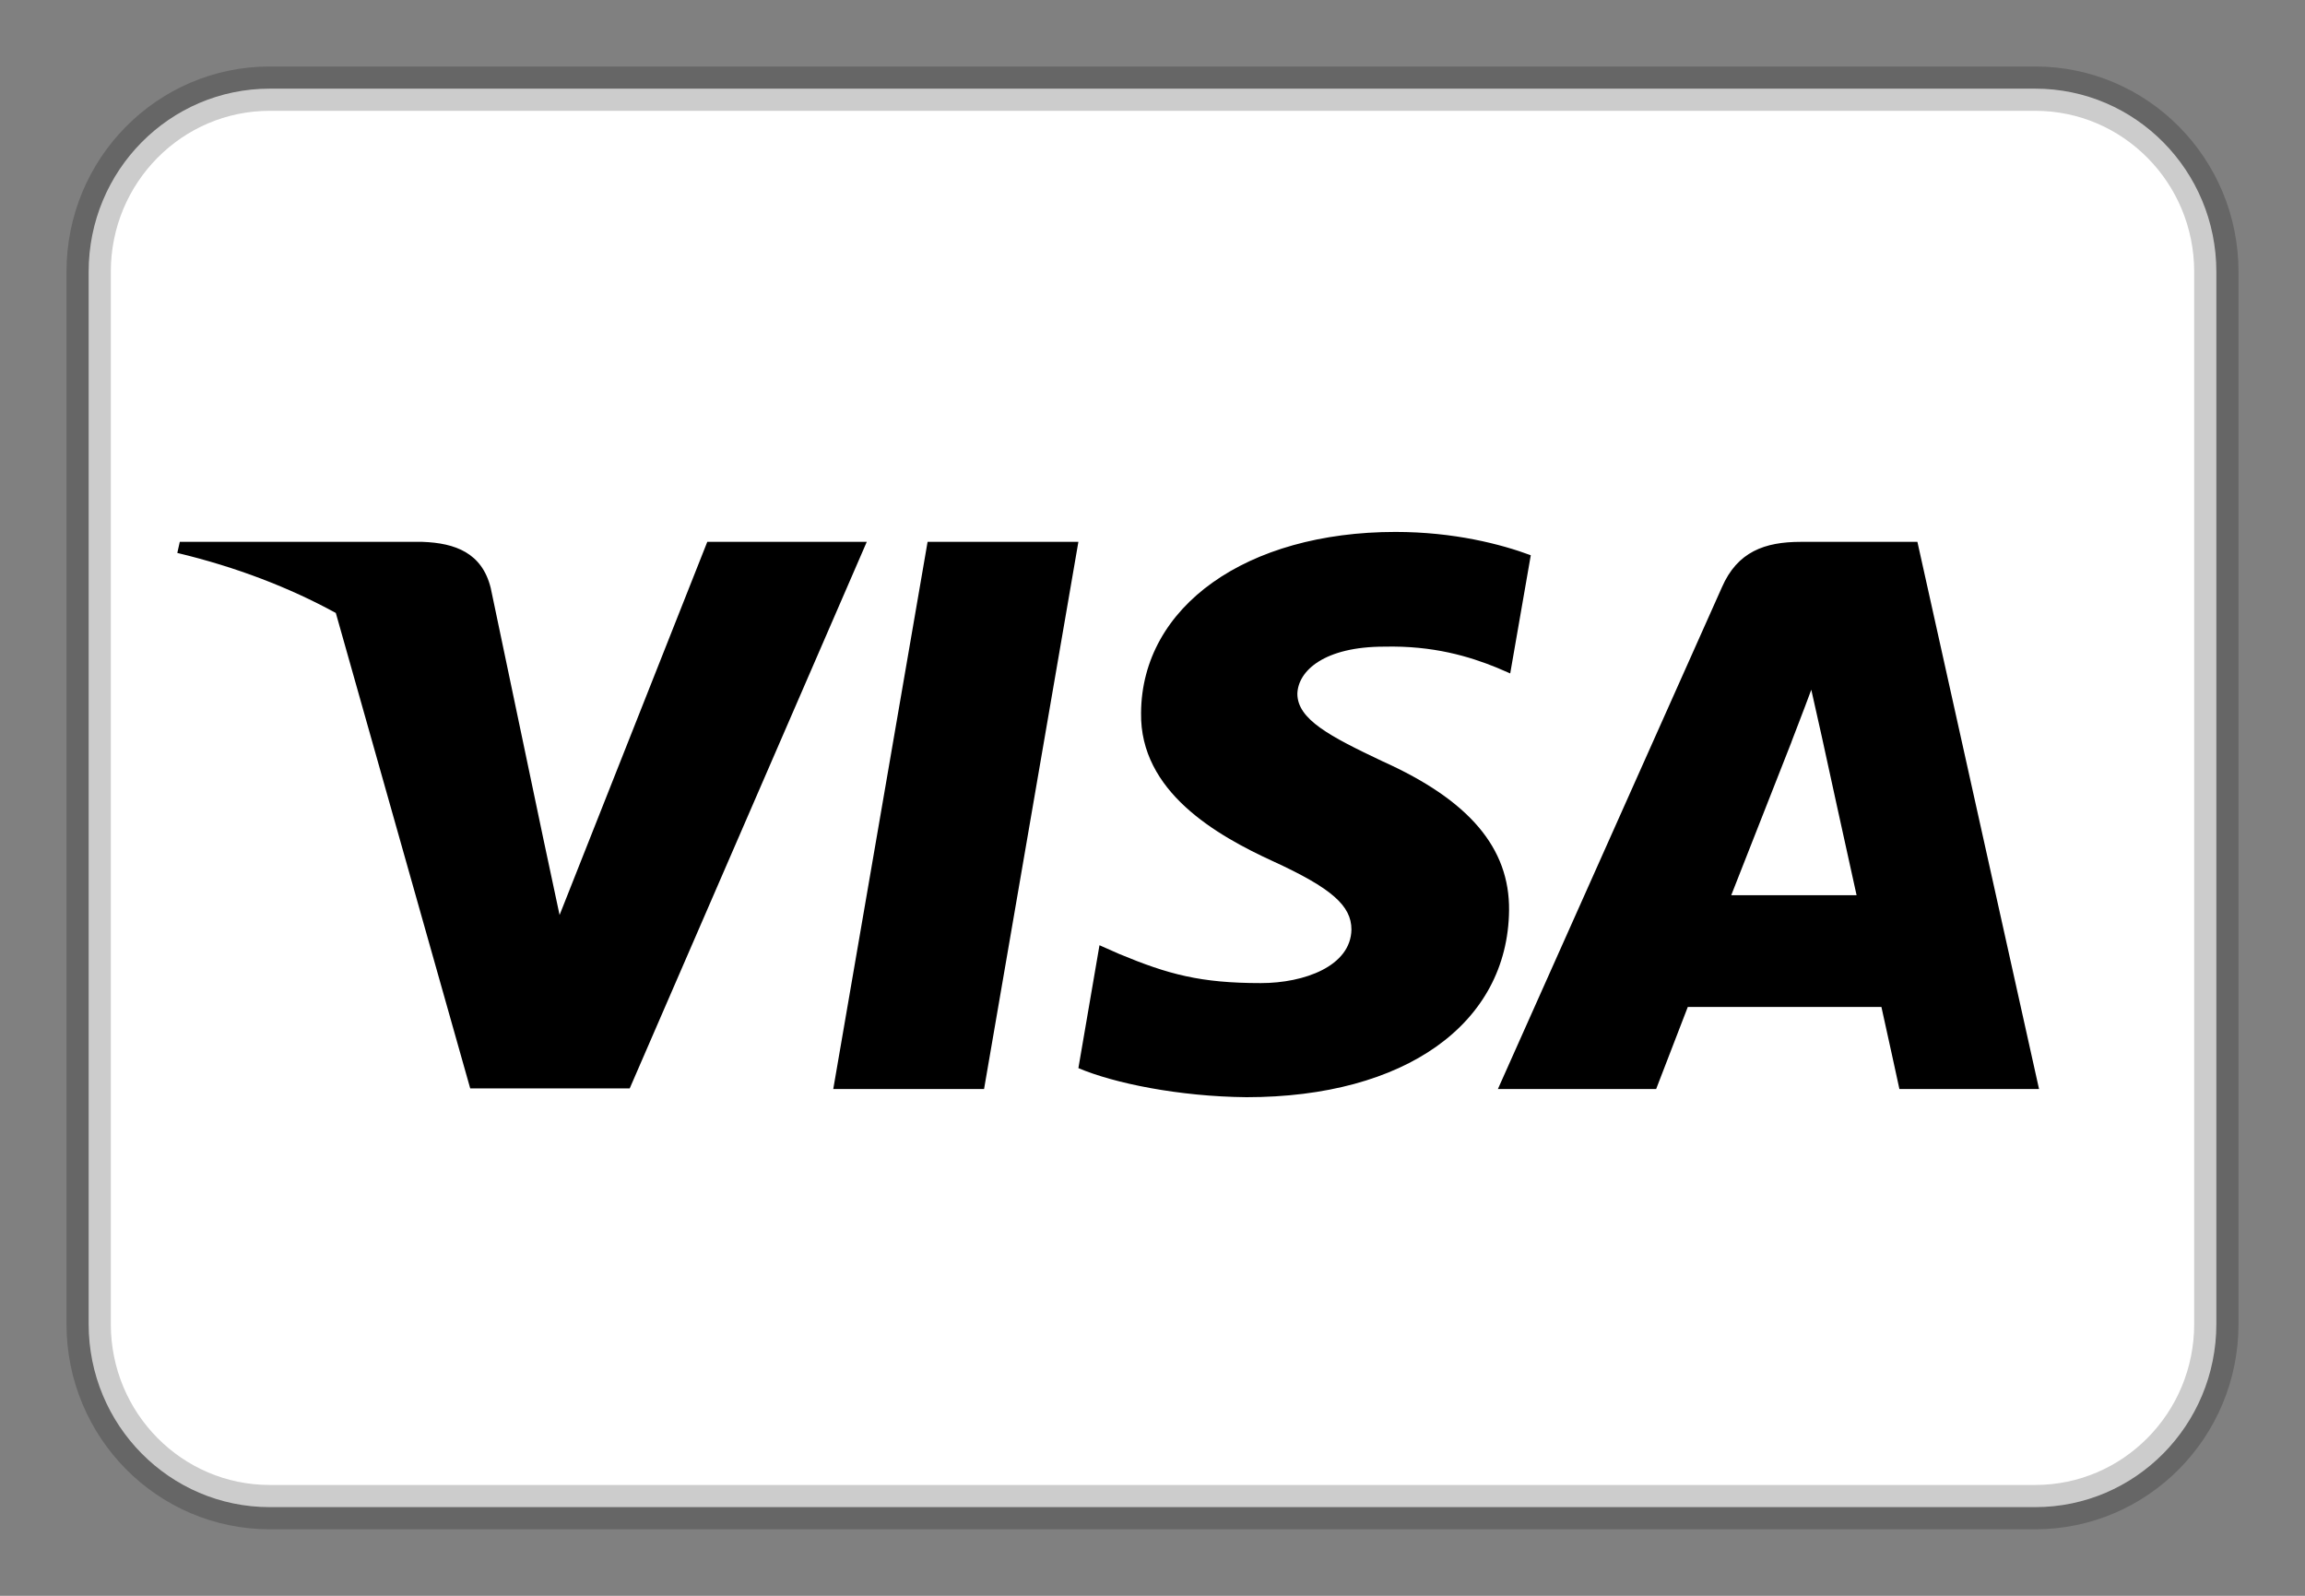 <svg width="26" height="18" viewBox="0 0 26 18" fill="none" xmlns="http://www.w3.org/2000/svg">
<rect x="0" y="0" width="26" height="18" fill="#808080" stroke="none"/>
<path d="M22.957 1H3.043C1.914 1 1 1.924 1 3.065V14.935C1 16.076 1.914 17 3.043 17H22.957C24.085 17 25 16.076 25 14.935V3.065C25 1.924 24.085 1 22.957 1Z" fill="white" stroke="black" stroke-opacity="0.2" style="fill:white;fill-opacity:1;stroke:black;stroke-opacity:0.2;" stroke-width="0.5"/>
<path d="M3.788 6.914C3.265 6.628 2.668 6.397 2 6.237L2.028 6.112H4.765C5.136 6.125 5.437 6.237 5.535 6.631L6.13 9.467L6.312 10.321L7.978 6.112H9.777L7.103 12.277H5.304L3.788 6.914ZM11.1 12.284H9.399L10.463 6.112H12.164L11.1 12.284ZM17.267 6.263L17.035 7.596L16.882 7.53C16.574 7.405 16.167 7.281 15.614 7.294C14.943 7.294 14.642 7.563 14.634 7.825C14.634 8.114 14.999 8.305 15.594 8.587C16.574 9.027 17.029 9.566 17.022 10.268C17.008 11.549 15.846 12.376 14.061 12.376C13.298 12.369 12.563 12.218 12.164 12.048L12.402 10.662L12.626 10.761C13.179 10.991 13.543 11.089 14.222 11.089C14.712 11.089 15.237 10.898 15.244 10.485C15.244 10.216 15.02 10.018 14.362 9.716C13.718 9.421 12.857 8.928 12.871 8.042C12.878 6.84 14.061 6 15.741 6C16.399 6 16.931 6.138 17.267 6.263ZM19.528 10.098H20.942C20.872 9.789 20.55 8.311 20.55 8.311L20.431 7.78C20.347 8.009 20.2 8.384 20.207 8.371C20.207 8.371 19.668 9.743 19.528 10.098ZM21.628 6.112L23 12.284H21.425C21.425 12.284 21.271 11.575 21.222 11.358H19.038C18.975 11.522 18.681 12.284 18.681 12.284H16.896L19.423 6.624C19.598 6.223 19.906 6.112 20.312 6.112H21.628Z" fill="#1434CB" style="fill:#1434CB;fill:color(display-p3 0.078 0.204 0.796);fill-opacity:1;"/>
</svg>

